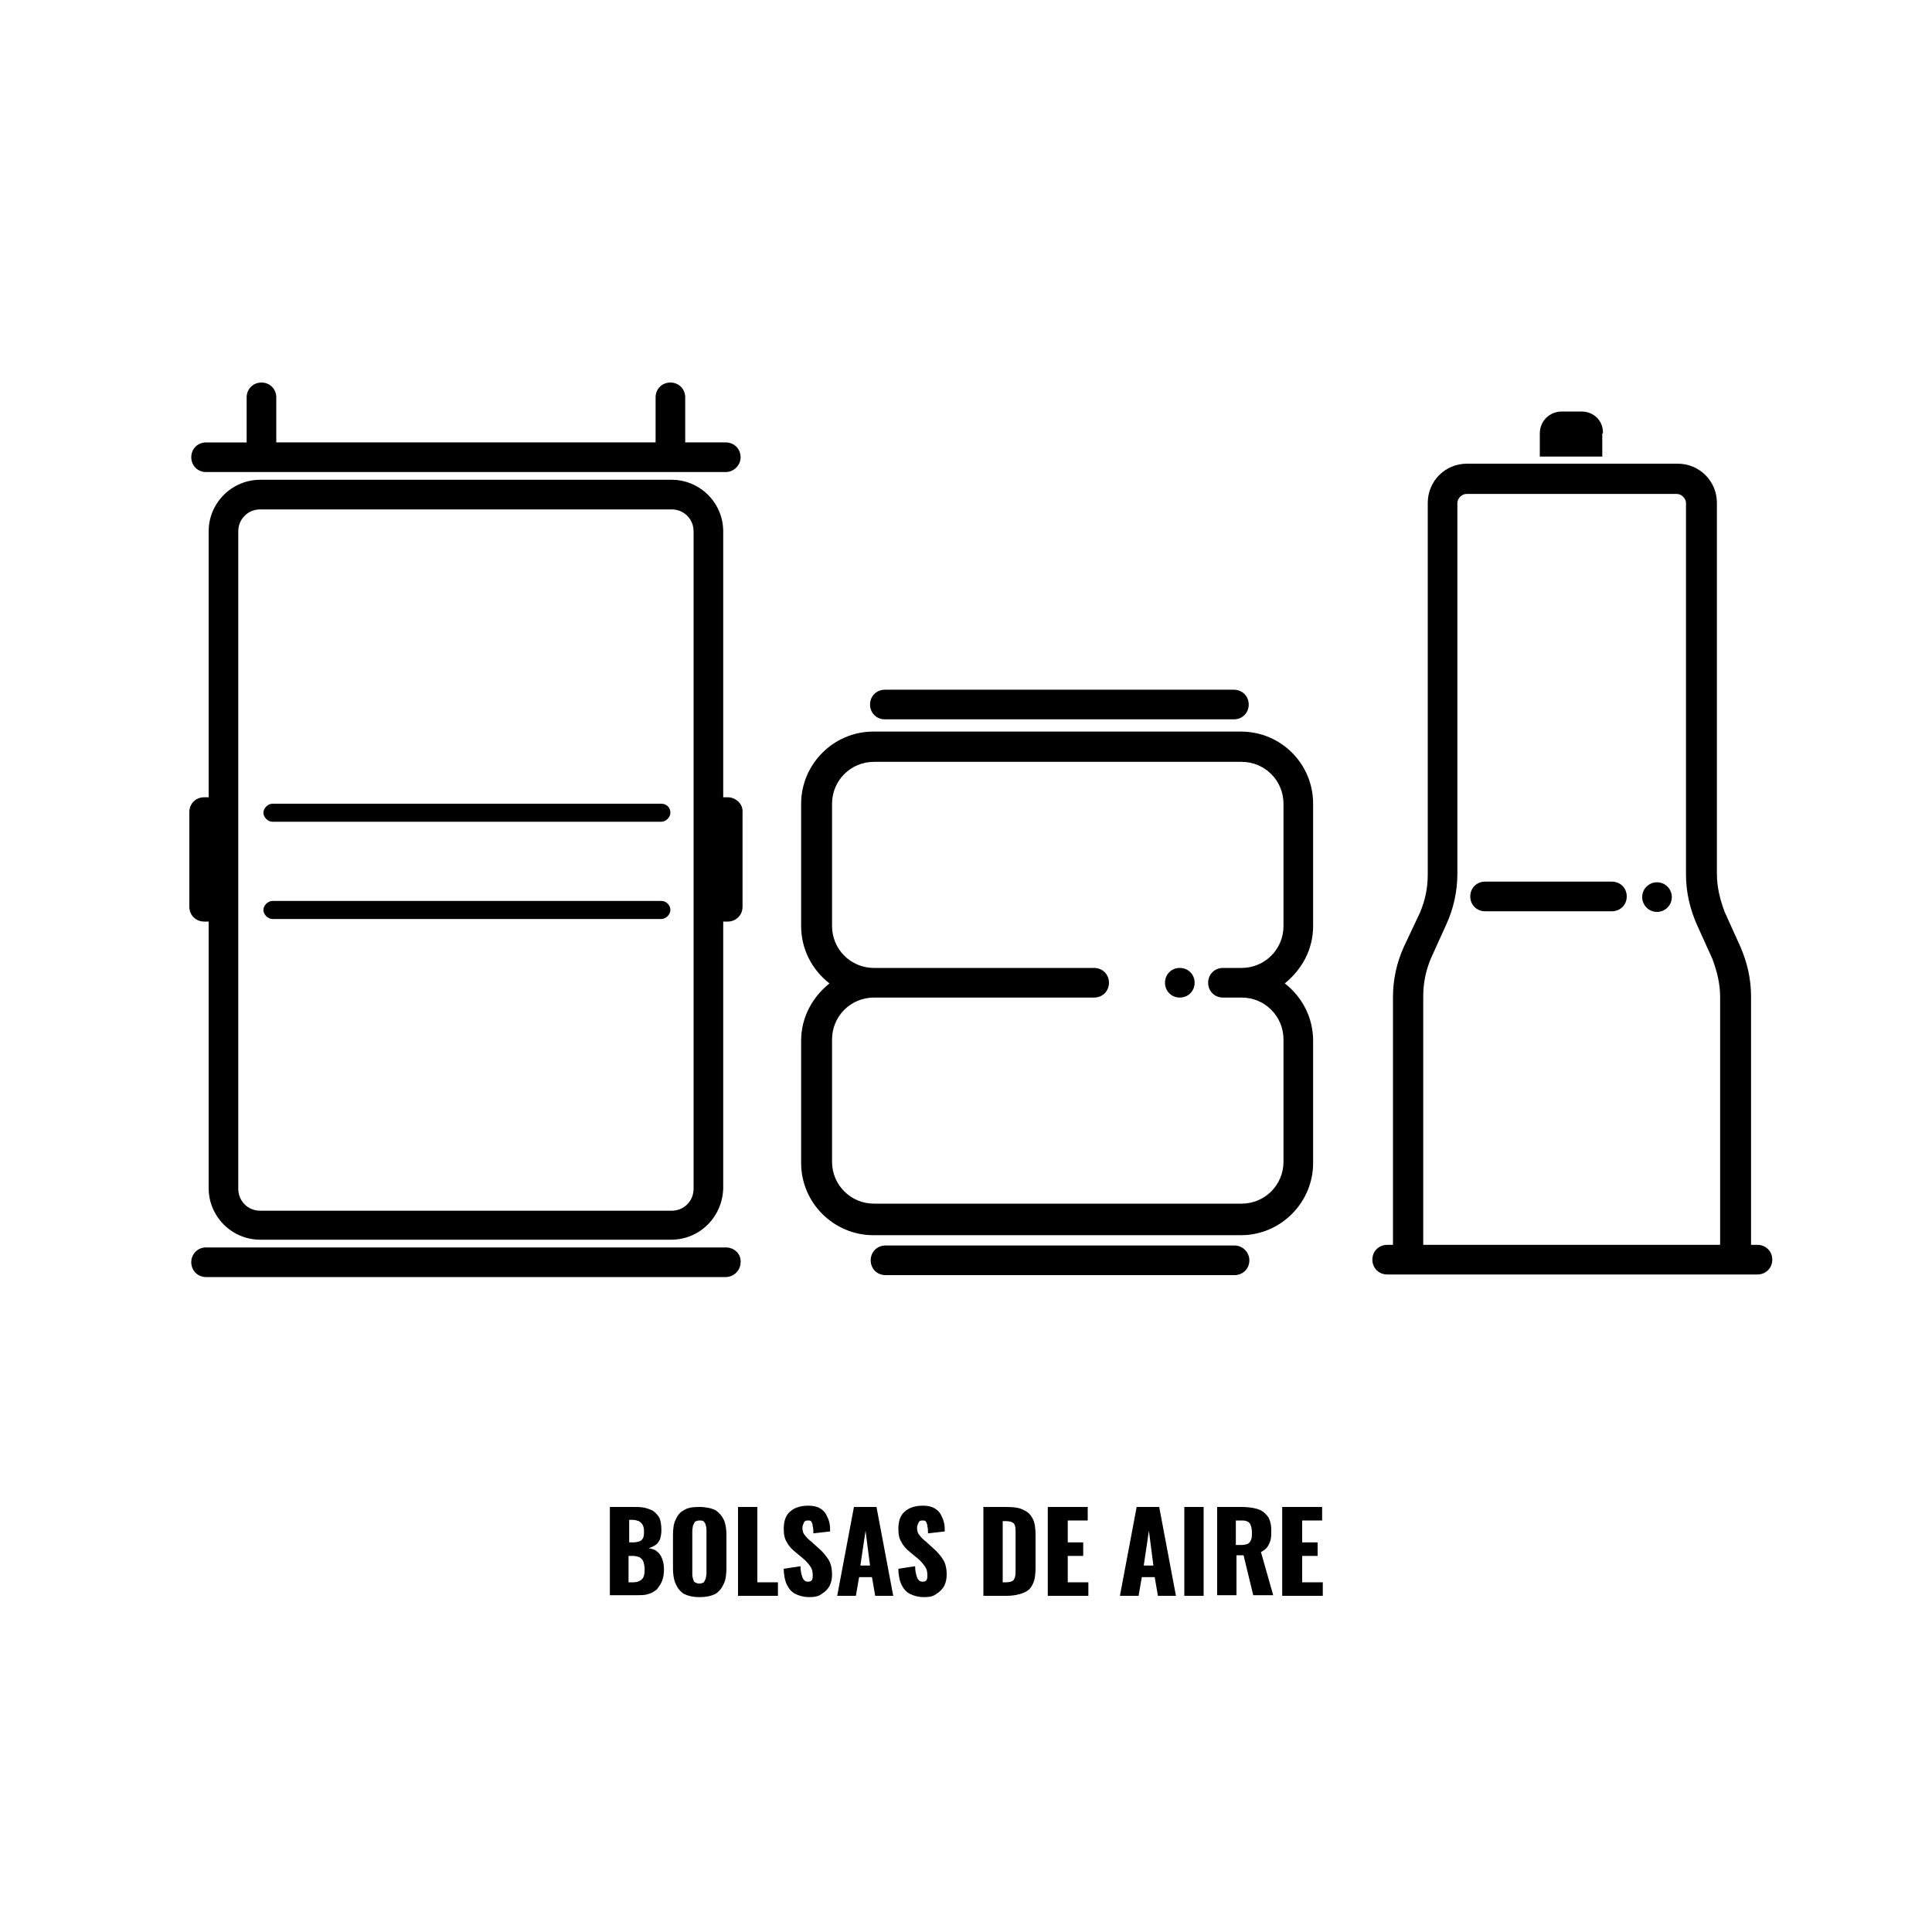 <?xml version="1.0" encoding="utf-8"?>
<!-- Generator: Adobe Illustrator 27.0.0, SVG Export Plug-In . SVG Version: 6.00 Build 0)  -->
<svg version="1.1" id="Capa_1" xmlns="http://www.w3.org/2000/svg" xmlns:xlink="http://www.w3.org/1999/xlink" x="0px" y="0px"
	 viewBox="0 0 300 300" style="enable-background:new 0 0 300 300;" xml:space="preserve">
<g>
	<path d="M137.4,111.7h54.2c1.3,0,2.3-1,2.3-2.3c0-1.3-1-2.3-2.3-2.3h-54.2c-1.3,0-2.3,1-2.3,2.3
		C135.1,110.7,136.1,111.7,137.4,111.7z"/>
	<path d="M191.7,193.4h-54.2c-1.3,0-2.3,1-2.3,2.3s1,2.3,2.3,2.3h54.2c1.3,0,2.3-1,2.3-2.3C194,194.5,193,193.4,191.7,193.4z"/>
	<path d="M192.7,113.6h-57.1c-6.2,0-11.2,5.1-11.2,11.2v19c0,3.6,1.7,6.8,4.4,8.9c-2.6,2.1-4.4,5.2-4.4,8.9v19
		c0,6.2,5.1,11.2,11.2,11.2h57.1c6.2,0,11.2-5.1,11.2-11.2v-19c0-3.6-1.7-6.8-4.4-8.9c2.6-2.1,4.4-5.2,4.4-8.9v-19
		C203.9,118.6,198.9,113.6,192.7,113.6z M199.3,143.8c0,3.6-2.9,6.5-6.5,6.5h-2.9c-1.3,0-2.3,1-2.3,2.3c0,1.3,1,2.3,2.3,2.3h2.9
		c3.6,0,6.5,2.9,6.5,6.5v19c0,3.6-2.9,6.5-6.5,6.5h-57.1c-3.6,0-6.5-2.9-6.5-6.5v-19c0-3.6,2.9-6.5,6.5-6.5h34.2
		c1.3,0,2.3-1,2.3-2.3c0-1.3-1-2.3-2.3-2.3h-34.2c-3.6,0-6.5-2.9-6.5-6.5v-19c0-3.6,2.9-6.5,6.5-6.5h57.1c3.6,0,6.5,2.9,6.5,6.5
		V143.8z"/>
	<path d="M183.2,150.3c-1.3,0-2.3,1-2.3,2.3c0,1.3,1,2.3,2.3,2.3c1.3,0,2.3-1,2.3-2.3C185.5,151.3,184.5,150.3,183.2,150.3z"/>
	<path d="M32,73.3h80.7c1.2,0,2.3-1,2.3-2.3c0-1.3-1-2.3-2.3-2.3h-6.3v-7c0-1.3-1-2.3-2.3-2.3c-1.3,0-2.3,1-2.3,2.3v7H42.9v-7
		c0-1.3-1-2.3-2.3-2.3c-1.3,0-2.3,1-2.3,2.3v7H32c-1.3,0-2.3,1-2.3,2.3C29.7,72.3,30.7,73.3,32,73.3z"/>
	<path d="M112.7,193.7H32c-1.3,0-2.3,1-2.3,2.3c0,1.3,1,2.3,2.3,2.3h80.7c1.2,0,2.3-1,2.3-2.3C115.1,194.7,114,193.7,112.7,193.7z"
		/>
	<path d="M113,123.8h-0.7V82.5c0-4.4-3.6-8-8-8H40.4c-4.4,0-8,3.6-8,8v41.3h-0.7c-1.3,0-2.3,1-2.3,2.3v14.7c0,1.3,1,2.3,2.3,2.3h0.7
		v41.4c0,4.4,3.6,8,8,8h63.8c4.5,0,8-3.6,8.1-8v-41.4h0.7c1.3,0,2.3-1,2.3-2.3v-14.7C115.4,124.9,114.3,123.8,113,123.8z
		 M107.7,184.6c0,1.9-1.5,3.4-3.4,3.4H40.4c-1.9,0-3.4-1.5-3.4-3.4V82.5c0-1.9,1.5-3.4,3.4-3.4h63.9c1.9,0,3.4,1.5,3.4,3.4V184.6z"
		/>
	<path d="M102.7,139.9H42.3c-0.7,0-1.4,0.7-1.4,1.4s0.7,1.4,1.4,1.4h60.4c0.7,0,1.4-0.7,1.4-1.4S103.5,139.9,102.7,139.9z"/>
	<path d="M102.7,124.8H42.3c-0.7,0-1.4,0.7-1.4,1.4c0,0.7,0.7,1.4,1.4,1.4h60.4c0.7,0,1.4-0.7,1.4-1.4
		C104.1,125.4,103.5,124.8,102.7,124.8z"/>
	<path d="M248.9,67.3c0.1-1.9-1.4-3.4-3.3-3.4h-3.1c-1.9,0-3.4,1.5-3.4,3.4v3.6h9.7V67.3z"/>
	<path d="M250.3,136.9h-19.7c-1.3,0-2.3,1-2.3,2.3s1,2.3,2.3,2.3h19.7c1.3,0,2.3-1,2.3-2.3S251.6,136.9,250.3,136.9z"/>
	<path d="M272.9,193.3h-1v-38.6c0-2.7-0.6-5.3-1.7-7.8l-2.4-5.3c-0.7-1.9-1.2-3.8-1.2-5.9V78.1c0-3.4-2.7-6.1-6.1-6.1h-32.7
		c-3.4,0-6.1,2.7-6.1,6.1v57.7c0,2.1-0.4,4-1.2,5.9L218,147c-1.1,2.4-1.7,5.1-1.7,7.8v38.5h-0.9c-1.3,0-2.3,1-2.3,2.3s1,2.3,2.3,2.3
		h0.9h55.6h0.1h0.9c1.3,0,2.3-1,2.3-2.3S274.2,193.3,272.9,193.3z M221,193.3v-38.6c0-2.1,0.4-4,1.2-5.9l2.4-5.3
		c1.1-2.4,1.7-5.1,1.7-7.8V78.1c0-0.7,0.7-1.4,1.4-1.4h32.7c0.7,0,1.4,0.7,1.4,1.4v57.7c0,2.7,0.6,5.3,1.7,7.8l2.4,5.3
		c0.7,1.9,1.2,3.8,1.2,5.9v38.5H221z"/>
	<circle cx="257.3" cy="139.3" r="2.3"/>
</g>
<g>
	<path d="M94.7,247.8V234h3.6c0.6,0,1.1,0,1.7,0.1c0.5,0.1,1,0.3,1.4,0.5c0.4,0.3,0.7,0.6,1,1.1c0.2,0.5,0.3,1.1,0.3,1.9
		c0,0.6-0.1,1-0.2,1.4c-0.2,0.4-0.4,0.7-0.7,0.9c-0.3,0.2-0.7,0.4-1.1,0.5c0.5,0.1,1,0.2,1.3,0.5c0.4,0.3,0.6,0.6,0.8,1.1
		s0.3,1,0.3,1.7c0,0.7-0.1,1.3-0.3,1.8s-0.5,0.9-0.8,1.3c-0.4,0.3-0.8,0.6-1.3,0.7c-0.5,0.2-1.1,0.2-1.8,0.2H94.7z M97.7,239.5h0.6
		c0.5,0,0.8-0.1,1.1-0.2c0.2-0.1,0.4-0.3,0.5-0.6c0.1-0.3,0.1-0.6,0.1-1c0-0.4-0.1-0.7-0.2-0.9c-0.1-0.2-0.3-0.4-0.6-0.6
		c-0.3-0.1-0.6-0.2-1-0.2h-0.5V239.5z M97.7,245.7h0.6c0.7,0,1.1-0.2,1.4-0.5c0.3-0.3,0.4-0.8,0.4-1.5c0-0.5-0.1-0.9-0.2-1.2
		c-0.1-0.3-0.3-0.5-0.6-0.7c-0.3-0.1-0.6-0.2-1.1-0.2h-0.6V245.7z"/>
	<path d="M108.6,248c-1,0-1.8-0.2-2.4-0.5c-0.6-0.4-1-0.9-1.3-1.6c-0.3-0.7-0.4-1.5-0.4-2.4v-5.1c0-1,0.1-1.8,0.4-2.4
		c0.3-0.7,0.7-1.2,1.3-1.5c0.6-0.4,1.4-0.5,2.4-0.5c1,0,1.9,0.2,2.5,0.5c0.6,0.4,1,0.9,1.3,1.5c0.3,0.7,0.4,1.5,0.4,2.4v5.1
		c0,0.9-0.1,1.8-0.4,2.4c-0.3,0.7-0.7,1.2-1.3,1.6C110.5,247.8,109.7,248,108.6,248z M108.6,245.9c0.3,0,0.5-0.1,0.7-0.2
		c0.1-0.2,0.2-0.4,0.3-0.6c0-0.2,0.1-0.5,0.1-0.8v-6.6c0-0.3,0-0.5-0.1-0.8c0-0.2-0.1-0.4-0.3-0.6c-0.1-0.2-0.4-0.2-0.7-0.2
		c-0.3,0-0.5,0.1-0.7,0.2c-0.1,0.2-0.2,0.4-0.3,0.6c0,0.2-0.1,0.5-0.1,0.8v6.6c0,0.3,0,0.5,0.1,0.8s0.1,0.5,0.3,0.6
		C108.1,245.8,108.3,245.9,108.6,245.9z"/>
	<path d="M114.6,247.8V234h3v11.7h3.2v2.1H114.6z"/>
	<path d="M125.7,248c-0.9,0-1.6-0.2-2.2-0.5c-0.6-0.3-1-0.8-1.3-1.4c-0.3-0.6-0.5-1.5-0.5-2.5l2.6-0.4c0,0.6,0.1,1.1,0.2,1.4
		c0.1,0.4,0.2,0.6,0.4,0.8c0.2,0.2,0.4,0.2,0.6,0.2c0.3,0,0.5-0.1,0.6-0.3c0.1-0.2,0.1-0.4,0.1-0.7c0-0.6-0.1-1-0.4-1.4
		c-0.3-0.4-0.6-0.8-1.1-1.2l-1.2-1c-0.5-0.4-1-0.9-1.3-1.5c-0.4-0.6-0.5-1.3-0.5-2.1c0-1.2,0.3-2.1,1-2.7c0.7-0.6,1.6-0.9,2.8-0.9
		c0.7,0,1.3,0.1,1.8,0.4c0.4,0.2,0.8,0.6,1,1s0.4,0.8,0.5,1.3c0.1,0.4,0.1,0.9,0.1,1.3l-2.6,0.3c0-0.4,0-0.8-0.1-1.1
		c0-0.3-0.1-0.5-0.2-0.7c-0.1-0.2-0.3-0.2-0.6-0.2c-0.3,0-0.5,0.1-0.6,0.4c-0.1,0.2-0.2,0.5-0.2,0.7c0,0.5,0.1,0.9,0.4,1.2
		c0.2,0.3,0.6,0.7,1,1l1.1,1c0.6,0.5,1.1,1.1,1.5,1.7c0.4,0.6,0.6,1.4,0.6,2.4c0,0.6-0.1,1.2-0.4,1.8c-0.3,0.5-0.7,0.9-1.2,1.2
		C127.1,247.9,126.4,248,125.7,248z"/>
	<path d="M130,247.8l2.6-13.8h3.5l2.6,13.8h-2.8l-0.5-2.9h-2l-0.5,2.9H130z M133.6,243.1h1.5l-0.7-5.4L133.6,243.1z"/>
	<path d="M143.5,248c-0.9,0-1.6-0.2-2.2-0.5c-0.6-0.3-1-0.8-1.3-1.4c-0.3-0.6-0.5-1.5-0.5-2.5l2.6-0.4c0,0.6,0.1,1.1,0.2,1.4
		c0.1,0.4,0.2,0.6,0.4,0.8c0.2,0.2,0.4,0.2,0.6,0.2c0.3,0,0.5-0.1,0.6-0.3c0.1-0.2,0.1-0.4,0.1-0.7c0-0.6-0.1-1-0.4-1.4
		c-0.3-0.4-0.6-0.8-1.1-1.2l-1.2-1c-0.5-0.4-1-0.9-1.3-1.5c-0.4-0.6-0.5-1.3-0.5-2.1c0-1.2,0.3-2.1,1-2.7c0.7-0.6,1.6-0.9,2.8-0.9
		c0.7,0,1.3,0.1,1.8,0.4c0.4,0.2,0.8,0.6,1,1s0.4,0.8,0.5,1.3c0.1,0.4,0.1,0.9,0.1,1.3l-2.6,0.3c0-0.4,0-0.8-0.1-1.1
		c0-0.3-0.1-0.5-0.2-0.7c-0.1-0.2-0.3-0.2-0.6-0.2c-0.3,0-0.5,0.1-0.6,0.4c-0.1,0.2-0.2,0.5-0.2,0.7c0,0.5,0.1,0.9,0.4,1.2
		c0.2,0.3,0.6,0.7,1,1l1.1,1c0.6,0.5,1.1,1.1,1.5,1.7c0.4,0.6,0.6,1.4,0.6,2.4c0,0.6-0.1,1.2-0.4,1.8c-0.3,0.5-0.7,0.9-1.2,1.2
		C144.9,247.9,144.3,248,143.5,248z"/>
	<path d="M152.7,247.8V234h3.5c1.2,0,2.1,0.1,2.8,0.5c0.7,0.3,1.1,0.8,1.4,1.4c0.3,0.6,0.4,1.5,0.4,2.5v5c0,1-0.1,1.9-0.4,2.5
		c-0.3,0.7-0.7,1.1-1.4,1.4s-1.6,0.5-2.8,0.5H152.7z M155.7,245.7h0.5c0.5,0,0.8-0.1,1-0.2c0.2-0.1,0.3-0.3,0.4-0.6
		c0.1-0.3,0.1-0.6,0.1-1v-6c0-0.4,0-0.7-0.1-1s-0.2-0.4-0.4-0.5s-0.5-0.2-1-0.2h-0.5V245.7z"/>
	<path d="M162.7,247.8V234h6.2v2.1h-3.1v3.4h2.4v2.1h-2.4v4.1h3.2v2.1H162.7z"/>
	<path d="M173.9,247.8l2.6-13.8h3.5l2.6,13.8h-2.8l-0.5-2.9h-2l-0.5,2.9H173.9z M177.6,243.1h1.5l-0.7-5.4L177.6,243.1z"/>
	<path d="M183.9,247.8V234h3v13.8H183.9z"/>
	<path d="M189,247.8V234h3.8c0.9,0,1.7,0.1,2.4,0.3c0.7,0.2,1.2,0.6,1.6,1.1c0.4,0.5,0.6,1.3,0.6,2.2c0,0.6,0,1.1-0.1,1.5
		c-0.1,0.4-0.3,0.8-0.5,1.1c-0.2,0.3-0.6,0.6-1,0.8l1.9,6.7h-3.1l-1.5-6.2H192v6.2H189z M192,239.9h0.8c0.4,0,0.8-0.1,1-0.2
		s0.4-0.4,0.5-0.7c0.1-0.3,0.1-0.6,0.1-1c0-0.6-0.1-1-0.3-1.4c-0.2-0.3-0.6-0.5-1.2-0.5h-1V239.9z"/>
	<path d="M199.1,247.8V234h6.2v2.1h-3.1v3.4h2.4v2.1h-2.4v4.1h3.2v2.1H199.1z"/>
</g>
</svg>
